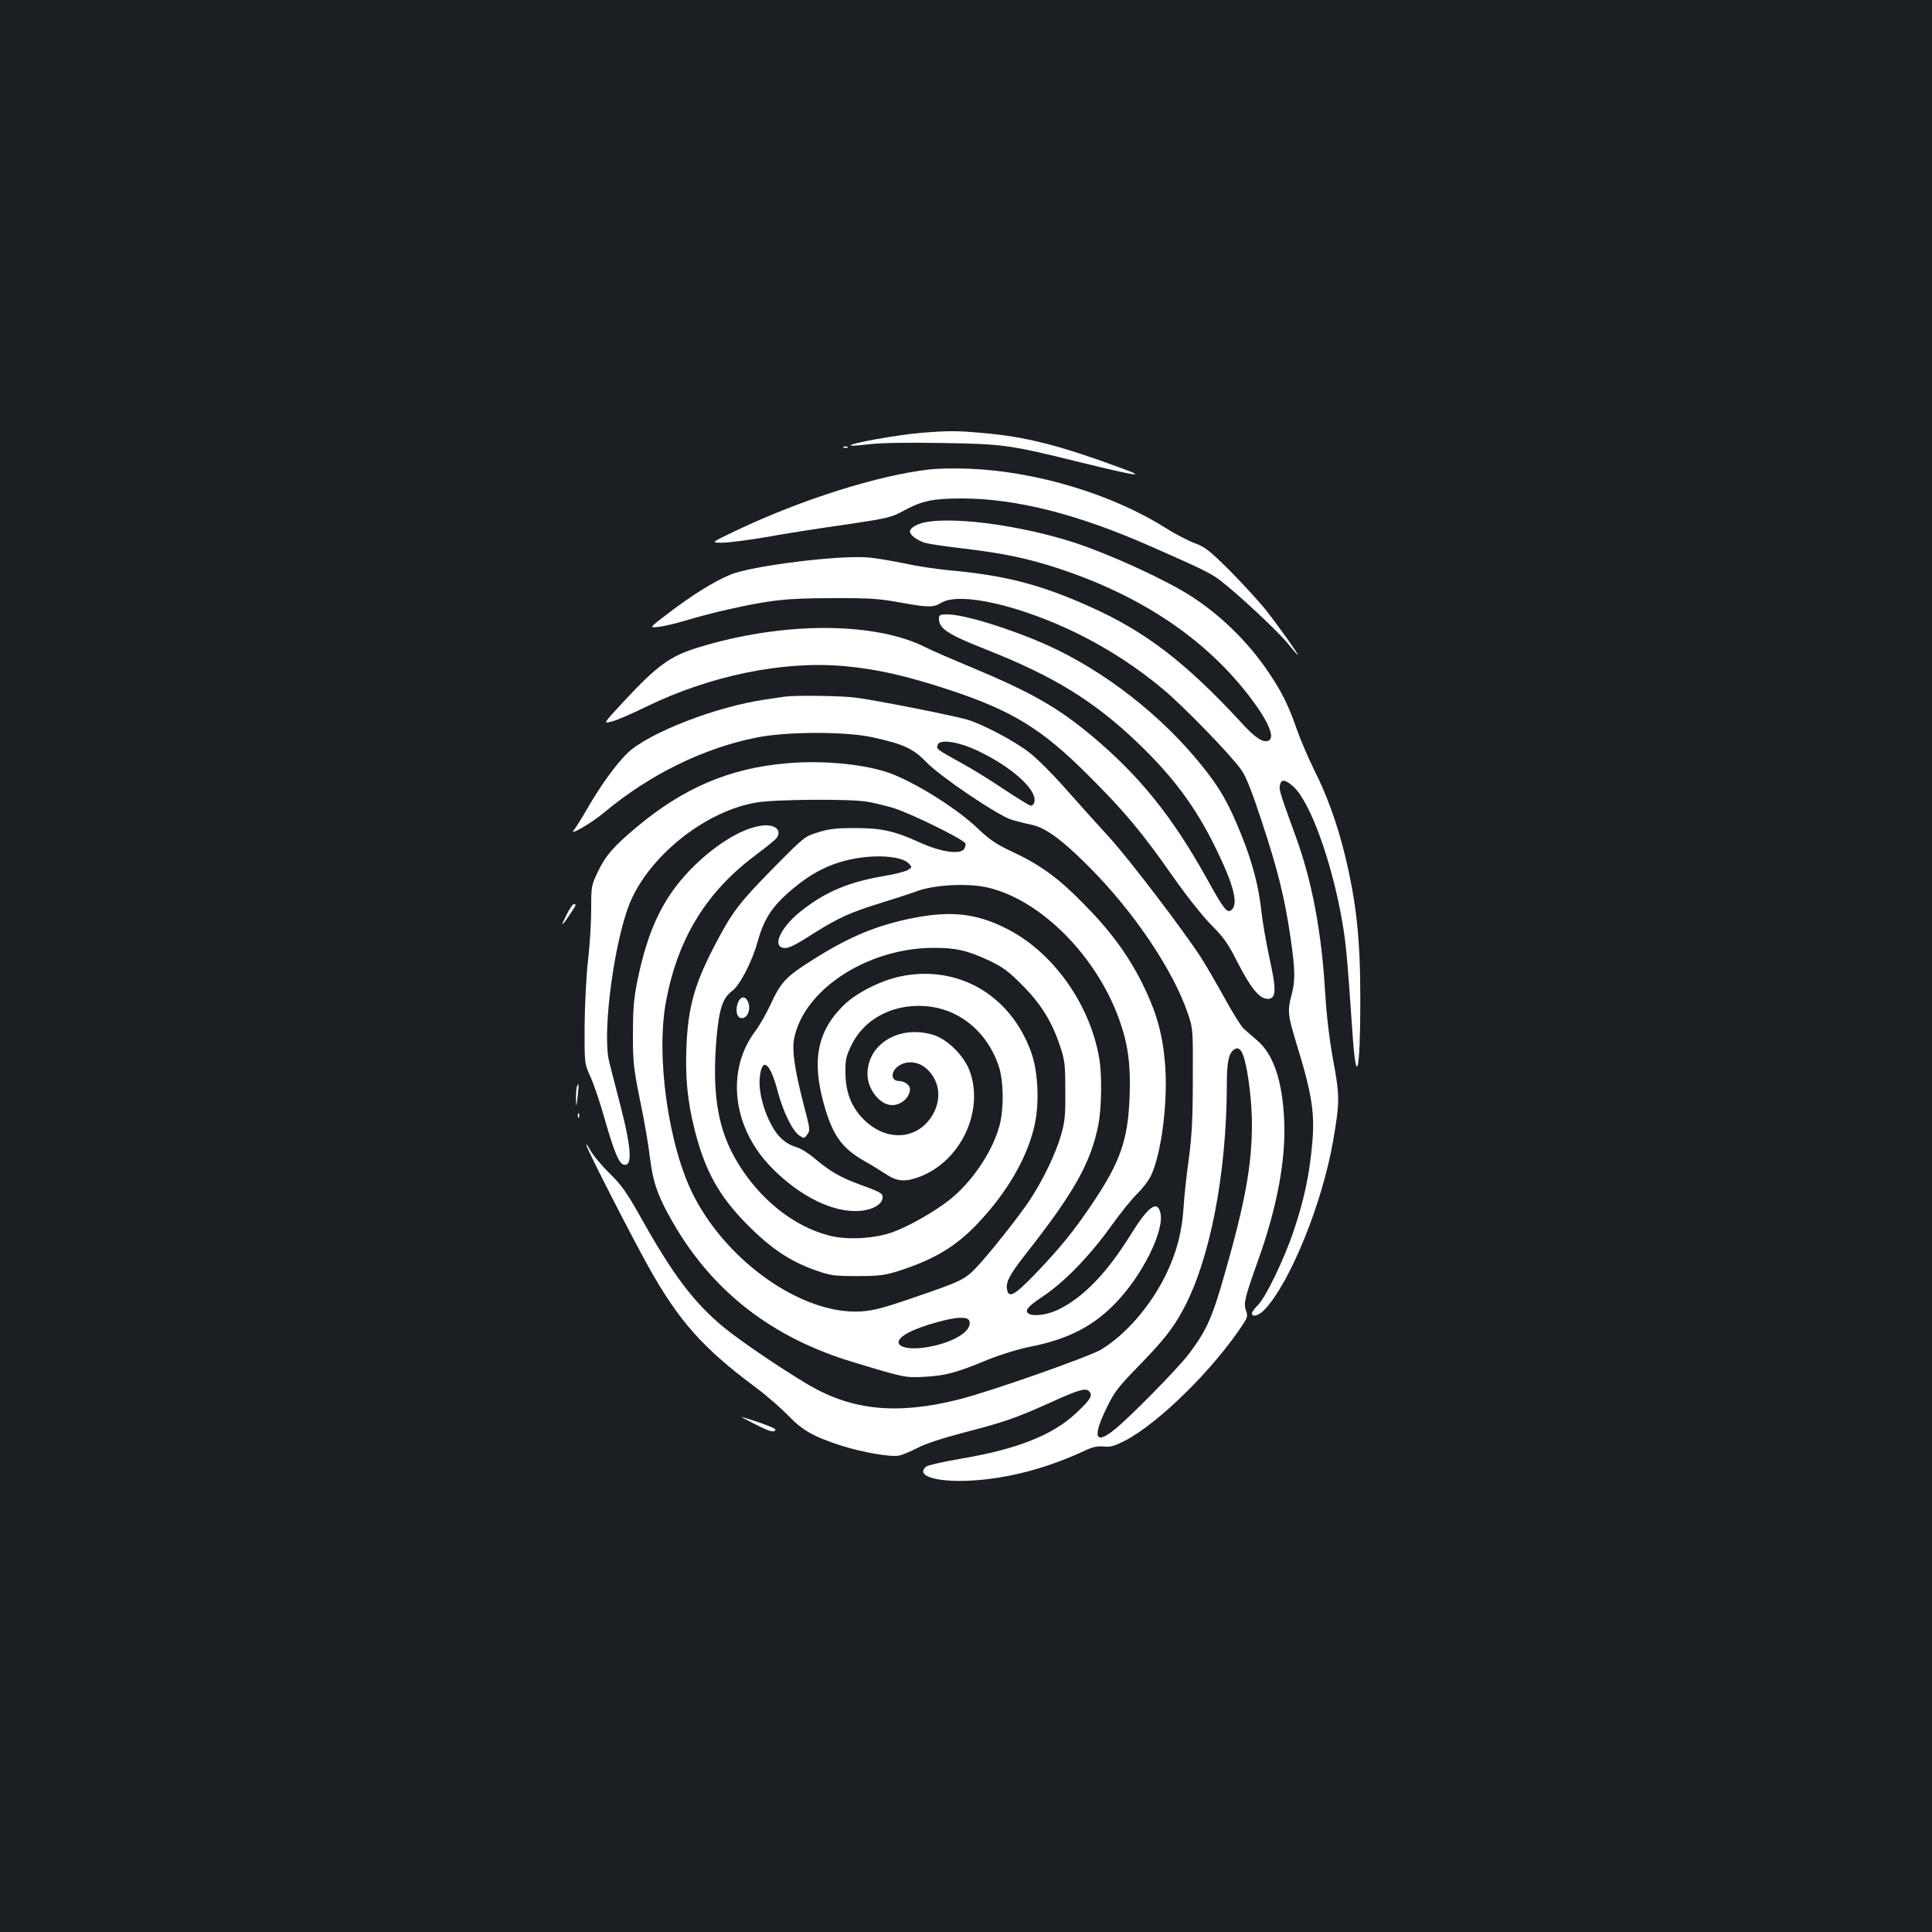 <?xml version="1.0" standalone="no"?>
<!DOCTYPE svg PUBLIC "-//W3C//DTD SVG 20010904//EN"
 "http://www.w3.org/TR/2001/REC-SVG-20010904/DTD/svg10.dtd">
<svg version="1.0" xmlns="http://www.w3.org/2000/svg"
 width="1000pt" height="1000pt" viewBox="0 0 1000 1000"
 preserveAspectRatio="xMidYMid meet">
<rect width="100%" height="100%" fill="#1b1f23"/>
<g transform="translate(0,1000) scale(0.1,-0.1)"
fill="#ffffff" stroke="none">
<path d="M4772 7760 c-131 -11 -380 -56 -369 -66 2 -3 47 1 100 7 60 7 200 9
374 6 315 -5 348 -9 719 -101 282 -69 340 -78 224 -35 -334 124 -510 169 -735
188 -132 12 -175 12 -313 1z"/>
<path d="M4368 7683 c7 -3 16 -2 19 1 4 3 -2 6 -13 5 -11 0 -14 -3 -6 -6z"/>
<path d="M4810 7570 c-264 -30 -657 -154 -993 -313 -139 -66 -139 -66 -80 -66
32 0 135 13 228 29 94 17 277 46 407 64 228 34 240 37 310 75 91 49 149 61
295 61 281 0 601 -81 977 -247 266 -117 312 -139 363 -178 89 -68 300 -265
348 -325 27 -33 50 -60 52 -60 7 0 -94 142 -163 230 -37 47 -122 139 -188 206
-106 105 -129 123 -181 142 -33 12 -100 47 -150 78 -275 175 -672 295 -1021
308 -71 3 -163 1 -204 -4z"/>
<path d="M4807 7300 c-53 -7 -97 -30 -97 -52 0 -18 41 -47 79 -58 23 -6 115
-20 205 -30 200 -24 324 -50 478 -100 437 -143 773 -370 1003 -675 92 -122
126 -205 90 -219 -29 -11 -69 15 -143 97 -286 309 -494 469 -781 597 -258 116
-443 163 -736 189 -60 6 -162 21 -225 35 -63 13 -144 27 -180 30 -147 15 -609
-42 -721 -89 -86 -36 -196 -105 -317 -197 -104 -79 -104 -79 -50 -72 29 3 94
19 143 34 50 15 143 40 207 54 226 51 309 60 548 60 191 1 243 -3 346 -22 149
-27 175 -27 216 -2 96 58 408 -13 709 -161 159 -79 305 -174 441 -288 105 -88
350 -340 403 -416 24 -33 56 -114 108 -273 82 -250 116 -386 147 -597 24 -166
25 -221 5 -295 -22 -81 -19 -105 25 -250 83 -269 98 -368 80 -540 -14 -148
-42 -275 -92 -425 -48 -146 -146 -350 -187 -390 -17 -17 -31 -36 -31 -42 0
-24 36 -13 67 20 131 140 297 548 353 871 35 203 35 234 0 421 -20 110 -34
232 -41 345 -18 315 -68 581 -154 815 -80 220 -86 239 -80 262 7 31 27 29 68
-7 88 -77 203 -395 256 -710 18 -107 24 -170 51 -562 20 -297 41 -212 41 168
0 316 -20 502 -81 754 -40 159 -91 303 -157 433 -30 61 -71 155 -90 210 -44
127 -80 200 -155 309 -102 149 -244 287 -394 383 -136 87 -423 218 -611 279
-257 82 -581 129 -746 106z"/>
<path d="M4860 6797 c0 -50 46 -81 242 -158 352 -139 558 -266 783 -480 189
-181 304 -336 410 -554 91 -186 116 -285 79 -315 -22 -19 -39 2 -129 165 -177
318 -346 528 -590 733 -178 149 -314 227 -622 356 -101 42 -210 89 -243 106
-264 133 -739 133 -1175 -1 -148 -45 -215 -94 -397 -291 -97 -105 -97 -105
-50 -92 26 6 107 42 181 78 327 159 706 237 1022 208 167 -15 318 -49 540
-122 328 -108 482 -203 719 -440 190 -189 281 -298 441 -527 74 -105 155 -207
200 -252 63 -63 86 -96 134 -191 69 -135 114 -190 156 -190 45 0 47 43 10 210
-17 78 -36 187 -42 243 -15 134 -47 256 -107 404 -65 159 -108 235 -202 351
-208 259 -504 490 -800 623 -190 85 -430 159 -517 159 -38 0 -43 -3 -43 -23z"/>
<path d="M4060 6394 c-14 -2 -59 -9 -100 -15 -248 -35 -598 -170 -709 -274
-58 -54 -142 -170 -211 -290 -28 -49 -59 -98 -68 -109 -35 -38 82 28 153 87
236 197 512 333 788 389 157 32 464 33 607 1 158 -35 207 -58 275 -128 72 -75
370 -276 441 -298 27 -8 74 -20 104 -26 70 -14 159 -79 295 -216 232 -232 436
-534 513 -760 27 -79 27 -83 26 -340 0 -206 -5 -292 -21 -415 -12 -85 -24
-198 -27 -251 -8 -126 -36 -232 -91 -346 -79 -162 -206 -309 -335 -388 -61
-37 -584 -221 -739 -259 -317 -80 -551 -56 -776 76 -139 82 -354 228 -439 298
-154 127 -265 274 -430 570 -73 130 -99 166 -161 227 -41 40 -86 94 -100 120
-14 26 -23 37 -19 23 9 -32 226 -457 320 -626 157 -281 282 -422 554 -624 58
-43 134 -110 170 -147 72 -76 134 -111 279 -157 108 -34 254 -59 294 -50 18 3
61 22 97 40 39 21 132 51 235 78 215 56 267 74 442 152 162 74 194 82 212 61
17 -22 5 -42 -71 -113 -120 -112 -304 -185 -588 -233 -94 -16 -178 -35 -186
-42 -64 -53 77 -88 281 -69 179 17 362 68 543 153 39 18 64 23 95 20 34 -4 54
2 110 30 176 92 459 371 611 603 23 35 25 44 15 71 -13 38 -6 66 62 257 99
276 145 522 136 726 -9 204 -55 342 -139 414 -24 20 -55 48 -70 61 -15 14 -59
85 -99 158 -40 72 -95 168 -124 213 -94 144 -370 507 -476 623 -57 62 -158
174 -224 249 -66 75 -151 160 -190 189 -78 60 -240 145 -318 168 -79 23 -481
102 -577 114 -79 10 -313 13 -370 5z m1005 -282 c144 -69 260 -163 285 -228
11 -27 3 -54 -15 -54 -6 0 -68 38 -136 83 -68 46 -171 110 -229 141 -122 68
-125 69 -116 92 12 30 109 15 211 -34z m1375 -1591 c22 -75 40 -230 40 -338 0
-213 -35 -406 -140 -773 -66 -233 -95 -297 -188 -420 -61 -79 -305 -327 -385
-391 -98 -78 -113 -39 -41 110 41 85 59 109 163 216 130 133 182 198 234 295
139 255 226 703 227 1162 0 120 9 164 37 185 22 17 40 1 53 -46z"/>
<path d="M4069 6049 c-295 -26 -531 -127 -775 -331 -121 -102 -159 -146 -200
-231 -33 -69 -34 -75 -34 -193 0 -67 -7 -184 -16 -261 -9 -77 -17 -227 -18
-338 -1 -200 -1 -200 31 -270 17 -38 50 -135 72 -214 47 -165 73 -229 96 -238
49 -18 45 76 -11 294 -25 98 -53 205 -61 238 -39 155 31 660 117 844 111 238
389 453 643 497 98 17 488 20 578 4 35 -6 95 -21 133 -32 90 -28 365 -163 372
-183 4 -8 0 -22 -7 -31 -23 -28 -122 -13 -225 34 -134 61 -200 76 -339 76 -95
0 -135 -4 -190 -22 -70 -21 -72 -23 -236 -189 -171 -174 -209 -224 -290 -378
-113 -213 -147 -333 -156 -541 -7 -159 6 -288 42 -430 54 -215 127 -346 275
-495 121 -121 217 -186 348 -233 80 -28 97 -31 217 -31 109 0 142 4 205 23
193 61 308 129 425 254 146 156 245 324 286 487 31 122 24 294 -16 401 -108
293 -380 448 -675 386 -103 -22 -228 -85 -293 -149 -135 -132 -166 -282 -104
-507 46 -166 93 -232 212 -300 33 -18 82 -49 110 -67 58 -39 101 -42 175 -14
213 81 335 340 259 548 -30 80 -116 165 -190 187 -174 52 -339 -47 -339 -204
0 -78 65 -160 127 -160 49 0 93 40 93 84 0 20 -30 41 -59 41 -38 0 -42 45 -5
74 42 33 104 29 148 -9 73 -64 83 -166 26 -252 -76 -115 -224 -126 -337 -24
-72 65 -106 146 -107 251 -1 71 3 88 32 147 71 144 233 222 412 197 160 -23
293 -139 349 -306 26 -77 28 -217 5 -307 -35 -134 -143 -295 -260 -387 -78
-61 -202 -132 -289 -165 -93 -35 -240 -44 -334 -19 -183 47 -358 187 -473 377
-103 169 -134 357 -109 649 14 151 32 204 81 240 39 29 102 150 130 250 36
130 81 196 200 292 102 82 197 125 316 145 116 19 233 8 266 -26 20 -20 20
-20 -3 -35 -13 -8 -68 -22 -122 -31 -184 -31 -305 -82 -430 -181 -100 -79
-149 -174 -98 -190 26 -8 53 4 166 76 125 79 189 107 340 154 66 20 152 48
190 62 92 34 266 43 368 19 274 -64 562 -353 680 -683 45 -125 60 -231 54
-393 -8 -228 -46 -341 -194 -561 -94 -140 -169 -232 -295 -363 -108 -112 -139
-129 -146 -77 -6 37 17 78 97 180 250 318 335 469 375 664 18 87 21 265 5 353
-50 283 -243 551 -484 670 -153 76 -280 90 -470 54 -202 -39 -350 -102 -555
-235 -114 -73 -141 -104 -192 -215 -22 -47 -56 -107 -77 -135 -155 -204 -121
-500 81 -707 152 -155 327 -239 466 -225 61 7 105 32 110 65 4 24 -7 31 -118
71 -100 37 -149 65 -229 131 -33 29 -76 56 -95 61 -56 16 -98 51 -132 114 -43
78 -67 174 -62 242 10 116 53 87 92 -61 29 -111 78 -210 114 -234 23 -15 25
-15 38 3 19 25 18 26 -16 157 -47 182 -61 279 -50 340 48 253 374 468 715 472
120 1 182 -13 295 -66 70 -33 101 -56 171 -127 96 -96 153 -187 196 -316 24
-72 27 -95 27 -230 1 -129 -2 -162 -23 -233 -27 -94 -94 -233 -163 -337 -57
-85 -213 -282 -277 -348 -57 -60 -81 -71 -321 -153 -159 -55 -210 -68 -276
-72 -296 -17 -682 249 -861 594 -133 255 -201 733 -144 1020 62 321 209 559
461 747 52 39 100 78 107 86 35 44 -6 78 -79 67 -95 -14 -221 -89 -337 -200
-162 -156 -246 -326 -303 -608 -18 -90 -22 -146 -22 -273 0 -144 4 -178 37
-341 21 -99 44 -233 51 -296 16 -130 42 -202 118 -334 206 -359 515 -599 936
-725 267 -81 269 -81 372 -75 106 6 164 22 325 89 65 26 155 54 220 67 191 38
319 103 434 220 142 144 260 381 237 473 -16 67 -63 33 -155 -116 -121 -194
-239 -318 -368 -383 -73 -37 -168 -42 -168 -9 0 14 26 37 86 77 109 73 240
208 351 363 47 66 107 140 133 165 26 25 57 65 70 90 57 114 93 398 74 598
-13 147 -46 259 -114 397 -76 153 -169 279 -310 421 -131 133 -222 199 -375
270 -73 34 -110 60 -165 112 -103 100 -304 228 -445 285 -128 50 -355 74 -551
56z m948 -2885 c17 -45 -59 -101 -179 -129 -166 -39 -253 10 -127 72 63 31
206 72 257 72 30 1 44 -4 49 -15z"/>
<path d="M2935 5270 c-35 -68 -31 -71 10 -10 38 57 40 60 25 60 -5 0 -21 -22
-35 -50z"/>
<path d="M3820 4811 c-16 -40 -6 -81 20 -81 28 0 46 43 34 78 -13 38 -39 39
-54 3z"/>
<path d="M2986 4375 c-3 -9 -5 -38 -5 -63 2 -46 2 -46 9 13 7 64 6 76 -4 50z"/>
<path d="M2991 4224 c0 -11 3 -14 6 -6 3 7 2 16 -1 19 -3 4 -6 -2 -5 -13z"/>
<path d="M3905 2630 c81 -41 100 -46 109 -31 5 7 -68 35 -174 67 -8 2 21 -14
65 -36z"/>
</g>
</svg>
